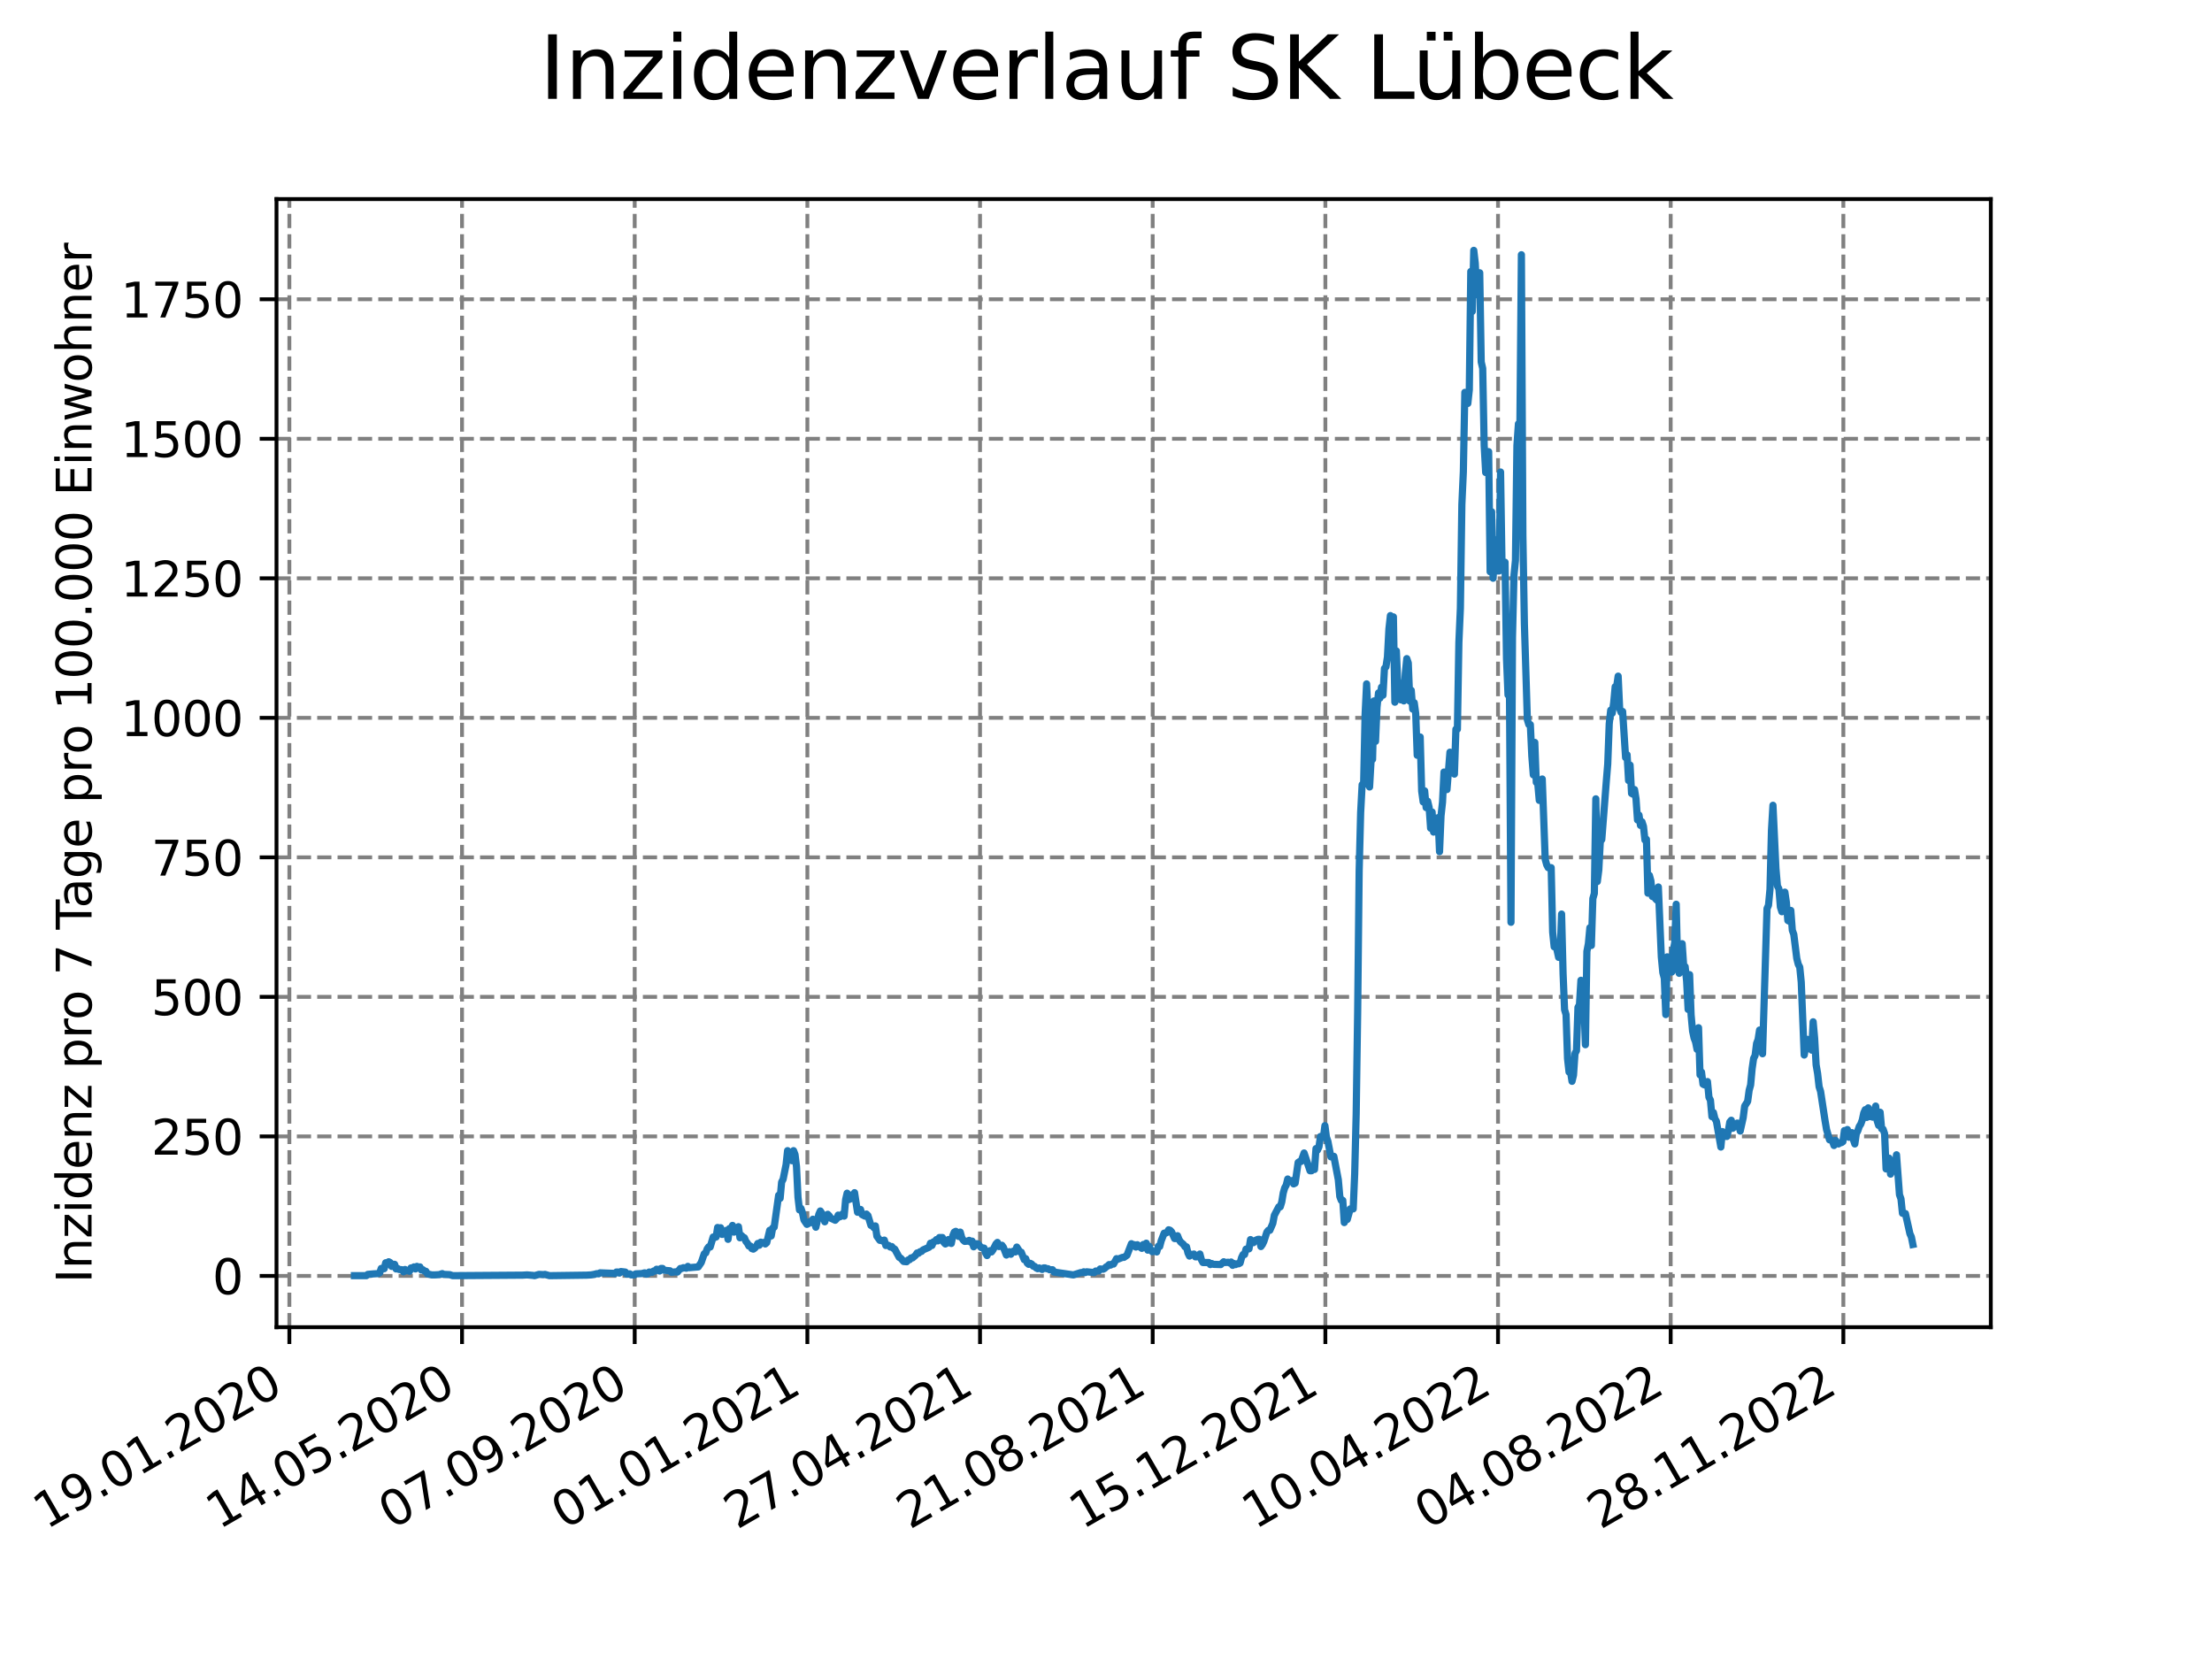 <?xml version="1.0" encoding="utf-8" standalone="no"?>
<!DOCTYPE svg PUBLIC "-//W3C//DTD SVG 1.1//EN"
  "http://www.w3.org/Graphics/SVG/1.1/DTD/svg11.dtd">
<svg xmlns:xlink="http://www.w3.org/1999/xlink" width="460.8pt" height="345.6pt" viewBox="0 0 460.8 345.6" xmlns="http://www.w3.org/2000/svg" version="1.1">
 <defs>
  <style type="text/css">*{stroke-linejoin: round; stroke-linecap: butt}</style>
 </defs>
 <g id="figure_1">
  <g id="patch_1">
   <path d="M 0 345.6 
L 460.8 345.6 
L 460.8 0 
L 0 0 
z
" style="fill: #ffffff"/>
  </g>
  <g id="axes_1">
   <g id="patch_2">
    <path d="M 57.6 276.48 
L 414.72 276.48 
L 414.72 41.472 
L 57.6 41.472 
z
" style="fill: #ffffff"/>
   </g>
   <g id="matplotlib.axis_1">
    <g id="xtick_1">
     <g id="line2d_1">
      <path d="M 60.28 276.48 
L 60.28 41.472 
" clip-path="url(#paed8aa5df2)" style="fill: none; stroke-dasharray: 2.96,1.28; stroke-dashoffset: 0; stroke: #808080; stroke-width: 0.8"/>
     </g>
     <g id="line2d_2">
      <defs>
       <path id="m8c650375e6" d="M 0 0 
L 0 3.5 
" style="stroke: #000000; stroke-width: 0.8"/>
      </defs>
      <g>
       <use xlink:href="#m8c650375e6" x="60.28" y="276.48" style="stroke: #000000; stroke-width: 0.8"/>
      </g>
     </g>
     <g id="text_1">
      <!-- 19.01.2020 -->
      <g transform="translate(9.654 318.689) rotate(-30) scale(0.1 -0.1)">
       <defs>
        <path id="DejaVuSans-31" d="M 794 531 
L 1825 531 
L 1825 4091 
L 703 3866 
L 703 4441 
L 1819 4666 
L 2450 4666 
L 2450 531 
L 3481 531 
L 3481 0 
L 794 0 
L 794 531 
z
" transform="scale(0.016)"/>
        <path id="DejaVuSans-39" d="M 703 97 
L 703 672 
Q 941 559 1184 500 
Q 1428 441 1663 441 
Q 2288 441 2617 861 
Q 2947 1281 2994 2138 
Q 2813 1869 2534 1725 
Q 2256 1581 1919 1581 
Q 1219 1581 811 2004 
Q 403 2428 403 3163 
Q 403 3881 828 4315 
Q 1253 4750 1959 4750 
Q 2769 4750 3195 4129 
Q 3622 3509 3622 2328 
Q 3622 1225 3098 567 
Q 2575 -91 1691 -91 
Q 1453 -91 1209 -44 
Q 966 3 703 97 
z
M 1959 2075 
Q 2384 2075 2632 2365 
Q 2881 2656 2881 3163 
Q 2881 3666 2632 3958 
Q 2384 4250 1959 4250 
Q 1534 4250 1286 3958 
Q 1038 3666 1038 3163 
Q 1038 2656 1286 2365 
Q 1534 2075 1959 2075 
z
" transform="scale(0.016)"/>
        <path id="DejaVuSans-2e" d="M 684 794 
L 1344 794 
L 1344 0 
L 684 0 
L 684 794 
z
" transform="scale(0.016)"/>
        <path id="DejaVuSans-30" d="M 2034 4250 
Q 1547 4250 1301 3770 
Q 1056 3291 1056 2328 
Q 1056 1369 1301 889 
Q 1547 409 2034 409 
Q 2525 409 2770 889 
Q 3016 1369 3016 2328 
Q 3016 3291 2770 3770 
Q 2525 4250 2034 4250 
z
M 2034 4750 
Q 2819 4750 3233 4129 
Q 3647 3509 3647 2328 
Q 3647 1150 3233 529 
Q 2819 -91 2034 -91 
Q 1250 -91 836 529 
Q 422 1150 422 2328 
Q 422 3509 836 4129 
Q 1250 4750 2034 4750 
z
" transform="scale(0.016)"/>
        <path id="DejaVuSans-32" d="M 1228 531 
L 3431 531 
L 3431 0 
L 469 0 
L 469 531 
Q 828 903 1448 1529 
Q 2069 2156 2228 2338 
Q 2531 2678 2651 2914 
Q 2772 3150 2772 3378 
Q 2772 3750 2511 3984 
Q 2250 4219 1831 4219 
Q 1534 4219 1204 4116 
Q 875 4013 500 3803 
L 500 4441 
Q 881 4594 1212 4672 
Q 1544 4750 1819 4750 
Q 2544 4750 2975 4387 
Q 3406 4025 3406 3419 
Q 3406 3131 3298 2873 
Q 3191 2616 2906 2266 
Q 2828 2175 2409 1742 
Q 1991 1309 1228 531 
z
" transform="scale(0.016)"/>
       </defs>
       <use xlink:href="#DejaVuSans-31"/>
       <use xlink:href="#DejaVuSans-39" x="63.623"/>
       <use xlink:href="#DejaVuSans-2e" x="127.246"/>
       <use xlink:href="#DejaVuSans-30" x="159.033"/>
       <use xlink:href="#DejaVuSans-31" x="222.656"/>
       <use xlink:href="#DejaVuSans-2e" x="286.279"/>
       <use xlink:href="#DejaVuSans-32" x="318.066"/>
       <use xlink:href="#DejaVuSans-30" x="381.689"/>
       <use xlink:href="#DejaVuSans-32" x="445.312"/>
       <use xlink:href="#DejaVuSans-30" x="508.936"/>
      </g>
     </g>
    </g>
    <g id="xtick_2">
     <g id="line2d_3">
      <path d="M 96.249 276.48 
L 96.249 41.472 
" clip-path="url(#paed8aa5df2)" style="fill: none; stroke-dasharray: 2.96,1.28; stroke-dashoffset: 0; stroke: #808080; stroke-width: 0.8"/>
     </g>
     <g id="line2d_4">
      <g>
       <use xlink:href="#m8c650375e6" x="96.249" y="276.48" style="stroke: #000000; stroke-width: 0.8"/>
      </g>
     </g>
     <g id="text_2">
      <!-- 14.05.2020 -->
      <g transform="translate(45.624 318.689) rotate(-30) scale(0.1 -0.1)">
       <defs>
        <path id="DejaVuSans-34" d="M 2419 4116 
L 825 1625 
L 2419 1625 
L 2419 4116 
z
M 2253 4666 
L 3047 4666 
L 3047 1625 
L 3713 1625 
L 3713 1100 
L 3047 1100 
L 3047 0 
L 2419 0 
L 2419 1100 
L 313 1100 
L 313 1709 
L 2253 4666 
z
" transform="scale(0.016)"/>
        <path id="DejaVuSans-35" d="M 691 4666 
L 3169 4666 
L 3169 4134 
L 1269 4134 
L 1269 2991 
Q 1406 3038 1543 3061 
Q 1681 3084 1819 3084 
Q 2600 3084 3056 2656 
Q 3513 2228 3513 1497 
Q 3513 744 3044 326 
Q 2575 -91 1722 -91 
Q 1428 -91 1123 -41 
Q 819 9 494 109 
L 494 744 
Q 775 591 1075 516 
Q 1375 441 1709 441 
Q 2250 441 2565 725 
Q 2881 1009 2881 1497 
Q 2881 1984 2565 2268 
Q 2250 2553 1709 2553 
Q 1456 2553 1204 2497 
Q 953 2441 691 2322 
L 691 4666 
z
" transform="scale(0.016)"/>
       </defs>
       <use xlink:href="#DejaVuSans-31"/>
       <use xlink:href="#DejaVuSans-34" x="63.623"/>
       <use xlink:href="#DejaVuSans-2e" x="127.246"/>
       <use xlink:href="#DejaVuSans-30" x="159.033"/>
       <use xlink:href="#DejaVuSans-35" x="222.656"/>
       <use xlink:href="#DejaVuSans-2e" x="286.279"/>
       <use xlink:href="#DejaVuSans-32" x="318.066"/>
       <use xlink:href="#DejaVuSans-30" x="381.689"/>
       <use xlink:href="#DejaVuSans-32" x="445.312"/>
       <use xlink:href="#DejaVuSans-30" x="508.936"/>
      </g>
     </g>
    </g>
    <g id="xtick_3">
     <g id="line2d_5">
      <path d="M 132.218 276.48 
L 132.218 41.472 
" clip-path="url(#paed8aa5df2)" style="fill: none; stroke-dasharray: 2.96,1.28; stroke-dashoffset: 0; stroke: #808080; stroke-width: 0.8"/>
     </g>
     <g id="line2d_6">
      <g>
       <use xlink:href="#m8c650375e6" x="132.218" y="276.48" style="stroke: #000000; stroke-width: 0.8"/>
      </g>
     </g>
     <g id="text_3">
      <!-- 07.09.2020 -->
      <g transform="translate(81.593 318.689) rotate(-30) scale(0.1 -0.1)">
       <defs>
        <path id="DejaVuSans-37" d="M 525 4666 
L 3525 4666 
L 3525 4397 
L 1831 0 
L 1172 0 
L 2766 4134 
L 525 4134 
L 525 4666 
z
" transform="scale(0.016)"/>
       </defs>
       <use xlink:href="#DejaVuSans-30"/>
       <use xlink:href="#DejaVuSans-37" x="63.623"/>
       <use xlink:href="#DejaVuSans-2e" x="127.246"/>
       <use xlink:href="#DejaVuSans-30" x="159.033"/>
       <use xlink:href="#DejaVuSans-39" x="222.656"/>
       <use xlink:href="#DejaVuSans-2e" x="286.279"/>
       <use xlink:href="#DejaVuSans-32" x="318.066"/>
       <use xlink:href="#DejaVuSans-30" x="381.689"/>
       <use xlink:href="#DejaVuSans-32" x="445.312"/>
       <use xlink:href="#DejaVuSans-30" x="508.936"/>
      </g>
     </g>
    </g>
    <g id="xtick_4">
     <g id="line2d_7">
      <path d="M 168.188 276.48 
L 168.188 41.472 
" clip-path="url(#paed8aa5df2)" style="fill: none; stroke-dasharray: 2.96,1.28; stroke-dashoffset: 0; stroke: #808080; stroke-width: 0.8"/>
     </g>
     <g id="line2d_8">
      <g>
       <use xlink:href="#m8c650375e6" x="168.188" y="276.48" style="stroke: #000000; stroke-width: 0.8"/>
      </g>
     </g>
     <g id="text_4">
      <!-- 01.01.2021 -->
      <g transform="translate(117.563 318.689) rotate(-30) scale(0.1 -0.1)">
       <use xlink:href="#DejaVuSans-30"/>
       <use xlink:href="#DejaVuSans-31" x="63.623"/>
       <use xlink:href="#DejaVuSans-2e" x="127.246"/>
       <use xlink:href="#DejaVuSans-30" x="159.033"/>
       <use xlink:href="#DejaVuSans-31" x="222.656"/>
       <use xlink:href="#DejaVuSans-2e" x="286.279"/>
       <use xlink:href="#DejaVuSans-32" x="318.066"/>
       <use xlink:href="#DejaVuSans-30" x="381.689"/>
       <use xlink:href="#DejaVuSans-32" x="445.312"/>
       <use xlink:href="#DejaVuSans-31" x="508.936"/>
      </g>
     </g>
    </g>
    <g id="xtick_5">
     <g id="line2d_9">
      <path d="M 204.157 276.48 
L 204.157 41.472 
" clip-path="url(#paed8aa5df2)" style="fill: none; stroke-dasharray: 2.96,1.28; stroke-dashoffset: 0; stroke: #808080; stroke-width: 0.8"/>
     </g>
     <g id="line2d_10">
      <g>
       <use xlink:href="#m8c650375e6" x="204.157" y="276.48" style="stroke: #000000; stroke-width: 0.8"/>
      </g>
     </g>
     <g id="text_5">
      <!-- 27.04.2021 -->
      <g transform="translate(153.532 318.689) rotate(-30) scale(0.1 -0.1)">
       <use xlink:href="#DejaVuSans-32"/>
       <use xlink:href="#DejaVuSans-37" x="63.623"/>
       <use xlink:href="#DejaVuSans-2e" x="127.246"/>
       <use xlink:href="#DejaVuSans-30" x="159.033"/>
       <use xlink:href="#DejaVuSans-34" x="222.656"/>
       <use xlink:href="#DejaVuSans-2e" x="286.279"/>
       <use xlink:href="#DejaVuSans-32" x="318.066"/>
       <use xlink:href="#DejaVuSans-30" x="381.689"/>
       <use xlink:href="#DejaVuSans-32" x="445.312"/>
       <use xlink:href="#DejaVuSans-31" x="508.936"/>
      </g>
     </g>
    </g>
    <g id="xtick_6">
     <g id="line2d_11">
      <path d="M 240.126 276.48 
L 240.126 41.472 
" clip-path="url(#paed8aa5df2)" style="fill: none; stroke-dasharray: 2.96,1.28; stroke-dashoffset: 0; stroke: #808080; stroke-width: 0.8"/>
     </g>
     <g id="line2d_12">
      <g>
       <use xlink:href="#m8c650375e6" x="240.126" y="276.48" style="stroke: #000000; stroke-width: 0.8"/>
      </g>
     </g>
     <g id="text_6">
      <!-- 21.08.2021 -->
      <g transform="translate(189.501 318.689) rotate(-30) scale(0.1 -0.1)">
       <defs>
        <path id="DejaVuSans-38" d="M 2034 2216 
Q 1584 2216 1326 1975 
Q 1069 1734 1069 1313 
Q 1069 891 1326 650 
Q 1584 409 2034 409 
Q 2484 409 2743 651 
Q 3003 894 3003 1313 
Q 3003 1734 2745 1975 
Q 2488 2216 2034 2216 
z
M 1403 2484 
Q 997 2584 770 2862 
Q 544 3141 544 3541 
Q 544 4100 942 4425 
Q 1341 4750 2034 4750 
Q 2731 4750 3128 4425 
Q 3525 4100 3525 3541 
Q 3525 3141 3298 2862 
Q 3072 2584 2669 2484 
Q 3125 2378 3379 2068 
Q 3634 1759 3634 1313 
Q 3634 634 3220 271 
Q 2806 -91 2034 -91 
Q 1263 -91 848 271 
Q 434 634 434 1313 
Q 434 1759 690 2068 
Q 947 2378 1403 2484 
z
M 1172 3481 
Q 1172 3119 1398 2916 
Q 1625 2713 2034 2713 
Q 2441 2713 2670 2916 
Q 2900 3119 2900 3481 
Q 2900 3844 2670 4047 
Q 2441 4250 2034 4250 
Q 1625 4250 1398 4047 
Q 1172 3844 1172 3481 
z
" transform="scale(0.016)"/>
       </defs>
       <use xlink:href="#DejaVuSans-32"/>
       <use xlink:href="#DejaVuSans-31" x="63.623"/>
       <use xlink:href="#DejaVuSans-2e" x="127.246"/>
       <use xlink:href="#DejaVuSans-30" x="159.033"/>
       <use xlink:href="#DejaVuSans-38" x="222.656"/>
       <use xlink:href="#DejaVuSans-2e" x="286.279"/>
       <use xlink:href="#DejaVuSans-32" x="318.066"/>
       <use xlink:href="#DejaVuSans-30" x="381.689"/>
       <use xlink:href="#DejaVuSans-32" x="445.312"/>
       <use xlink:href="#DejaVuSans-31" x="508.936"/>
      </g>
     </g>
    </g>
    <g id="xtick_7">
     <g id="line2d_13">
      <path d="M 276.096 276.48 
L 276.096 41.472 
" clip-path="url(#paed8aa5df2)" style="fill: none; stroke-dasharray: 2.96,1.28; stroke-dashoffset: 0; stroke: #808080; stroke-width: 0.8"/>
     </g>
     <g id="line2d_14">
      <g>
       <use xlink:href="#m8c650375e6" x="276.096" y="276.48" style="stroke: #000000; stroke-width: 0.8"/>
      </g>
     </g>
     <g id="text_7">
      <!-- 15.12.2021 -->
      <g transform="translate(225.471 318.689) rotate(-30) scale(0.1 -0.1)">
       <use xlink:href="#DejaVuSans-31"/>
       <use xlink:href="#DejaVuSans-35" x="63.623"/>
       <use xlink:href="#DejaVuSans-2e" x="127.246"/>
       <use xlink:href="#DejaVuSans-31" x="159.033"/>
       <use xlink:href="#DejaVuSans-32" x="222.656"/>
       <use xlink:href="#DejaVuSans-2e" x="286.279"/>
       <use xlink:href="#DejaVuSans-32" x="318.066"/>
       <use xlink:href="#DejaVuSans-30" x="381.689"/>
       <use xlink:href="#DejaVuSans-32" x="445.312"/>
       <use xlink:href="#DejaVuSans-31" x="508.936"/>
      </g>
     </g>
    </g>
    <g id="xtick_8">
     <g id="line2d_15">
      <path d="M 312.065 276.48 
L 312.065 41.472 
" clip-path="url(#paed8aa5df2)" style="fill: none; stroke-dasharray: 2.96,1.28; stroke-dashoffset: 0; stroke: #808080; stroke-width: 0.8"/>
     </g>
     <g id="line2d_16">
      <g>
       <use xlink:href="#m8c650375e6" x="312.065" y="276.48" style="stroke: #000000; stroke-width: 0.8"/>
      </g>
     </g>
     <g id="text_8">
      <!-- 10.04.2022 -->
      <g transform="translate(261.44 318.689) rotate(-30) scale(0.1 -0.1)">
       <use xlink:href="#DejaVuSans-31"/>
       <use xlink:href="#DejaVuSans-30" x="63.623"/>
       <use xlink:href="#DejaVuSans-2e" x="127.246"/>
       <use xlink:href="#DejaVuSans-30" x="159.033"/>
       <use xlink:href="#DejaVuSans-34" x="222.656"/>
       <use xlink:href="#DejaVuSans-2e" x="286.279"/>
       <use xlink:href="#DejaVuSans-32" x="318.066"/>
       <use xlink:href="#DejaVuSans-30" x="381.689"/>
       <use xlink:href="#DejaVuSans-32" x="445.312"/>
       <use xlink:href="#DejaVuSans-32" x="508.936"/>
      </g>
     </g>
    </g>
    <g id="xtick_9">
     <g id="line2d_17">
      <path d="M 348.035 276.48 
L 348.035 41.472 
" clip-path="url(#paed8aa5df2)" style="fill: none; stroke-dasharray: 2.96,1.28; stroke-dashoffset: 0; stroke: #808080; stroke-width: 0.8"/>
     </g>
     <g id="line2d_18">
      <g>
       <use xlink:href="#m8c650375e6" x="348.035" y="276.48" style="stroke: #000000; stroke-width: 0.8"/>
      </g>
     </g>
     <g id="text_9">
      <!-- 04.08.2022 -->
      <g transform="translate(297.409 318.689) rotate(-30) scale(0.1 -0.1)">
       <use xlink:href="#DejaVuSans-30"/>
       <use xlink:href="#DejaVuSans-34" x="63.623"/>
       <use xlink:href="#DejaVuSans-2e" x="127.246"/>
       <use xlink:href="#DejaVuSans-30" x="159.033"/>
       <use xlink:href="#DejaVuSans-38" x="222.656"/>
       <use xlink:href="#DejaVuSans-2e" x="286.279"/>
       <use xlink:href="#DejaVuSans-32" x="318.066"/>
       <use xlink:href="#DejaVuSans-30" x="381.689"/>
       <use xlink:href="#DejaVuSans-32" x="445.312"/>
       <use xlink:href="#DejaVuSans-32" x="508.936"/>
      </g>
     </g>
    </g>
    <g id="xtick_10">
     <g id="line2d_19">
      <path d="M 384.004 276.48 
L 384.004 41.472 
" clip-path="url(#paed8aa5df2)" style="fill: none; stroke-dasharray: 2.96,1.28; stroke-dashoffset: 0; stroke: #808080; stroke-width: 0.8"/>
     </g>
     <g id="line2d_20">
      <g>
       <use xlink:href="#m8c650375e6" x="384.004" y="276.48" style="stroke: #000000; stroke-width: 0.8"/>
      </g>
     </g>
     <g id="text_10">
      <!-- 28.11.2022 -->
      <g transform="translate(333.379 318.689) rotate(-30) scale(0.1 -0.1)">
       <use xlink:href="#DejaVuSans-32"/>
       <use xlink:href="#DejaVuSans-38" x="63.623"/>
       <use xlink:href="#DejaVuSans-2e" x="127.246"/>
       <use xlink:href="#DejaVuSans-31" x="159.033"/>
       <use xlink:href="#DejaVuSans-31" x="222.656"/>
       <use xlink:href="#DejaVuSans-2e" x="286.279"/>
       <use xlink:href="#DejaVuSans-32" x="318.066"/>
       <use xlink:href="#DejaVuSans-30" x="381.689"/>
       <use xlink:href="#DejaVuSans-32" x="445.312"/>
       <use xlink:href="#DejaVuSans-32" x="508.936"/>
      </g>
     </g>
    </g>
   </g>
   <g id="matplotlib.axis_2">
    <g id="ytick_1">
     <g id="line2d_21">
      <path d="M 57.6 265.798 
L 414.72 265.798 
" clip-path="url(#paed8aa5df2)" style="fill: none; stroke-dasharray: 2.96,1.28; stroke-dashoffset: 0; stroke: #808080; stroke-width: 0.8"/>
     </g>
     <g id="line2d_22">
      <defs>
       <path id="m25d6c08707" d="M 0 0 
L -3.5 0 
" style="stroke: #000000; stroke-width: 0.8"/>
      </defs>
      <g>
       <use xlink:href="#m25d6c08707" x="57.6" y="265.798" style="stroke: #000000; stroke-width: 0.8"/>
      </g>
     </g>
     <g id="text_11">
      <!-- 0 -->
      <g transform="translate(44.237 269.597) scale(0.1 -0.1)">
       <use xlink:href="#DejaVuSans-30"/>
      </g>
     </g>
    </g>
    <g id="ytick_2">
     <g id="line2d_23">
      <path d="M 57.6 236.733 
L 414.72 236.733 
" clip-path="url(#paed8aa5df2)" style="fill: none; stroke-dasharray: 2.96,1.28; stroke-dashoffset: 0; stroke: #808080; stroke-width: 0.8"/>
     </g>
     <g id="line2d_24">
      <g>
       <use xlink:href="#m25d6c08707" x="57.6" y="236.733" style="stroke: #000000; stroke-width: 0.8"/>
      </g>
     </g>
     <g id="text_12">
      <!-- 250 -->
      <g transform="translate(31.512 240.532) scale(0.1 -0.1)">
       <use xlink:href="#DejaVuSans-32"/>
       <use xlink:href="#DejaVuSans-35" x="63.623"/>
       <use xlink:href="#DejaVuSans-30" x="127.246"/>
      </g>
     </g>
    </g>
    <g id="ytick_3">
     <g id="line2d_25">
      <path d="M 57.6 207.667 
L 414.72 207.667 
" clip-path="url(#paed8aa5df2)" style="fill: none; stroke-dasharray: 2.96,1.28; stroke-dashoffset: 0; stroke: #808080; stroke-width: 0.8"/>
     </g>
     <g id="line2d_26">
      <g>
       <use xlink:href="#m25d6c08707" x="57.6" y="207.667" style="stroke: #000000; stroke-width: 0.8"/>
      </g>
     </g>
     <g id="text_13">
      <!-- 500 -->
      <g transform="translate(31.512 211.467) scale(0.1 -0.1)">
       <use xlink:href="#DejaVuSans-35"/>
       <use xlink:href="#DejaVuSans-30" x="63.623"/>
       <use xlink:href="#DejaVuSans-30" x="127.246"/>
      </g>
     </g>
    </g>
    <g id="ytick_4">
     <g id="line2d_27">
      <path d="M 57.6 178.602 
L 414.72 178.602 
" clip-path="url(#paed8aa5df2)" style="fill: none; stroke-dasharray: 2.96,1.28; stroke-dashoffset: 0; stroke: #808080; stroke-width: 0.8"/>
     </g>
     <g id="line2d_28">
      <g>
       <use xlink:href="#m25d6c08707" x="57.6" y="178.602" style="stroke: #000000; stroke-width: 0.8"/>
      </g>
     </g>
     <g id="text_14">
      <!-- 750 -->
      <g transform="translate(31.512 182.401) scale(0.1 -0.1)">
       <use xlink:href="#DejaVuSans-37"/>
       <use xlink:href="#DejaVuSans-35" x="63.623"/>
       <use xlink:href="#DejaVuSans-30" x="127.246"/>
      </g>
     </g>
    </g>
    <g id="ytick_5">
     <g id="line2d_29">
      <path d="M 57.6 149.537 
L 414.72 149.537 
" clip-path="url(#paed8aa5df2)" style="fill: none; stroke-dasharray: 2.96,1.28; stroke-dashoffset: 0; stroke: #808080; stroke-width: 0.8"/>
     </g>
     <g id="line2d_30">
      <g>
       <use xlink:href="#m25d6c08707" x="57.6" y="149.537" style="stroke: #000000; stroke-width: 0.8"/>
      </g>
     </g>
     <g id="text_15">
      <!-- 1000 -->
      <g transform="translate(25.15 153.336) scale(0.1 -0.1)">
       <use xlink:href="#DejaVuSans-31"/>
       <use xlink:href="#DejaVuSans-30" x="63.623"/>
       <use xlink:href="#DejaVuSans-30" x="127.246"/>
       <use xlink:href="#DejaVuSans-30" x="190.869"/>
      </g>
     </g>
    </g>
    <g id="ytick_6">
     <g id="line2d_31">
      <path d="M 57.6 120.472 
L 414.72 120.472 
" clip-path="url(#paed8aa5df2)" style="fill: none; stroke-dasharray: 2.96,1.28; stroke-dashoffset: 0; stroke: #808080; stroke-width: 0.8"/>
     </g>
     <g id="line2d_32">
      <g>
       <use xlink:href="#m25d6c08707" x="57.6" y="120.472" style="stroke: #000000; stroke-width: 0.8"/>
      </g>
     </g>
     <g id="text_16">
      <!-- 1250 -->
      <g transform="translate(25.15 124.271) scale(0.1 -0.1)">
       <use xlink:href="#DejaVuSans-31"/>
       <use xlink:href="#DejaVuSans-32" x="63.623"/>
       <use xlink:href="#DejaVuSans-35" x="127.246"/>
       <use xlink:href="#DejaVuSans-30" x="190.869"/>
      </g>
     </g>
    </g>
    <g id="ytick_7">
     <g id="line2d_33">
      <path d="M 57.6 91.406 
L 414.72 91.406 
" clip-path="url(#paed8aa5df2)" style="fill: none; stroke-dasharray: 2.96,1.28; stroke-dashoffset: 0; stroke: #808080; stroke-width: 0.8"/>
     </g>
     <g id="line2d_34">
      <g>
       <use xlink:href="#m25d6c08707" x="57.6" y="91.406" style="stroke: #000000; stroke-width: 0.8"/>
      </g>
     </g>
     <g id="text_17">
      <!-- 1500 -->
      <g transform="translate(25.15 95.206) scale(0.1 -0.1)">
       <use xlink:href="#DejaVuSans-31"/>
       <use xlink:href="#DejaVuSans-35" x="63.623"/>
       <use xlink:href="#DejaVuSans-30" x="127.246"/>
       <use xlink:href="#DejaVuSans-30" x="190.869"/>
      </g>
     </g>
    </g>
    <g id="ytick_8">
     <g id="line2d_35">
      <path d="M 57.6 62.341 
L 414.72 62.341 
" clip-path="url(#paed8aa5df2)" style="fill: none; stroke-dasharray: 2.96,1.28; stroke-dashoffset: 0; stroke: #808080; stroke-width: 0.8"/>
     </g>
     <g id="line2d_36">
      <g>
       <use xlink:href="#m25d6c08707" x="57.6" y="62.341" style="stroke: #000000; stroke-width: 0.8"/>
      </g>
     </g>
     <g id="text_18">
      <!-- 1750 -->
      <g transform="translate(25.15 66.14) scale(0.1 -0.1)">
       <use xlink:href="#DejaVuSans-31"/>
       <use xlink:href="#DejaVuSans-37" x="63.623"/>
       <use xlink:href="#DejaVuSans-35" x="127.246"/>
       <use xlink:href="#DejaVuSans-30" x="190.869"/>
      </g>
     </g>
    </g>
    <g id="text_19">
     <!-- Inzidenz pro 7 Tage pro 100.000 Einwohner -->
     <g transform="translate(19.07 267.301) rotate(-90) scale(0.1 -0.1)">
      <defs>
       <path id="DejaVuSans-49" d="M 628 4666 
L 1259 4666 
L 1259 0 
L 628 0 
L 628 4666 
z
" transform="scale(0.016)"/>
       <path id="DejaVuSans-6e" d="M 3513 2113 
L 3513 0 
L 2938 0 
L 2938 2094 
Q 2938 2591 2744 2837 
Q 2550 3084 2163 3084 
Q 1697 3084 1428 2787 
Q 1159 2491 1159 1978 
L 1159 0 
L 581 0 
L 581 3500 
L 1159 3500 
L 1159 2956 
Q 1366 3272 1645 3428 
Q 1925 3584 2291 3584 
Q 2894 3584 3203 3211 
Q 3513 2838 3513 2113 
z
" transform="scale(0.016)"/>
       <path id="DejaVuSans-7a" d="M 353 3500 
L 3084 3500 
L 3084 2975 
L 922 459 
L 3084 459 
L 3084 0 
L 275 0 
L 275 525 
L 2438 3041 
L 353 3041 
L 353 3500 
z
" transform="scale(0.016)"/>
       <path id="DejaVuSans-69" d="M 603 3500 
L 1178 3500 
L 1178 0 
L 603 0 
L 603 3500 
z
M 603 4863 
L 1178 4863 
L 1178 4134 
L 603 4134 
L 603 4863 
z
" transform="scale(0.016)"/>
       <path id="DejaVuSans-64" d="M 2906 2969 
L 2906 4863 
L 3481 4863 
L 3481 0 
L 2906 0 
L 2906 525 
Q 2725 213 2448 61 
Q 2172 -91 1784 -91 
Q 1150 -91 751 415 
Q 353 922 353 1747 
Q 353 2572 751 3078 
Q 1150 3584 1784 3584 
Q 2172 3584 2448 3432 
Q 2725 3281 2906 2969 
z
M 947 1747 
Q 947 1113 1208 752 
Q 1469 391 1925 391 
Q 2381 391 2643 752 
Q 2906 1113 2906 1747 
Q 2906 2381 2643 2742 
Q 2381 3103 1925 3103 
Q 1469 3103 1208 2742 
Q 947 2381 947 1747 
z
" transform="scale(0.016)"/>
       <path id="DejaVuSans-65" d="M 3597 1894 
L 3597 1613 
L 953 1613 
Q 991 1019 1311 708 
Q 1631 397 2203 397 
Q 2534 397 2845 478 
Q 3156 559 3463 722 
L 3463 178 
Q 3153 47 2828 -22 
Q 2503 -91 2169 -91 
Q 1331 -91 842 396 
Q 353 884 353 1716 
Q 353 2575 817 3079 
Q 1281 3584 2069 3584 
Q 2775 3584 3186 3129 
Q 3597 2675 3597 1894 
z
M 3022 2063 
Q 3016 2534 2758 2815 
Q 2500 3097 2075 3097 
Q 1594 3097 1305 2825 
Q 1016 2553 972 2059 
L 3022 2063 
z
" transform="scale(0.016)"/>
       <path id="DejaVuSans-20" transform="scale(0.016)"/>
       <path id="DejaVuSans-70" d="M 1159 525 
L 1159 -1331 
L 581 -1331 
L 581 3500 
L 1159 3500 
L 1159 2969 
Q 1341 3281 1617 3432 
Q 1894 3584 2278 3584 
Q 2916 3584 3314 3078 
Q 3713 2572 3713 1747 
Q 3713 922 3314 415 
Q 2916 -91 2278 -91 
Q 1894 -91 1617 61 
Q 1341 213 1159 525 
z
M 3116 1747 
Q 3116 2381 2855 2742 
Q 2594 3103 2138 3103 
Q 1681 3103 1420 2742 
Q 1159 2381 1159 1747 
Q 1159 1113 1420 752 
Q 1681 391 2138 391 
Q 2594 391 2855 752 
Q 3116 1113 3116 1747 
z
" transform="scale(0.016)"/>
       <path id="DejaVuSans-72" d="M 2631 2963 
Q 2534 3019 2420 3045 
Q 2306 3072 2169 3072 
Q 1681 3072 1420 2755 
Q 1159 2438 1159 1844 
L 1159 0 
L 581 0 
L 581 3500 
L 1159 3500 
L 1159 2956 
Q 1341 3275 1631 3429 
Q 1922 3584 2338 3584 
Q 2397 3584 2469 3576 
Q 2541 3569 2628 3553 
L 2631 2963 
z
" transform="scale(0.016)"/>
       <path id="DejaVuSans-6f" d="M 1959 3097 
Q 1497 3097 1228 2736 
Q 959 2375 959 1747 
Q 959 1119 1226 758 
Q 1494 397 1959 397 
Q 2419 397 2687 759 
Q 2956 1122 2956 1747 
Q 2956 2369 2687 2733 
Q 2419 3097 1959 3097 
z
M 1959 3584 
Q 2709 3584 3137 3096 
Q 3566 2609 3566 1747 
Q 3566 888 3137 398 
Q 2709 -91 1959 -91 
Q 1206 -91 779 398 
Q 353 888 353 1747 
Q 353 2609 779 3096 
Q 1206 3584 1959 3584 
z
" transform="scale(0.016)"/>
       <path id="DejaVuSans-54" d="M -19 4666 
L 3928 4666 
L 3928 4134 
L 2272 4134 
L 2272 0 
L 1638 0 
L 1638 4134 
L -19 4134 
L -19 4666 
z
" transform="scale(0.016)"/>
       <path id="DejaVuSans-61" d="M 2194 1759 
Q 1497 1759 1228 1600 
Q 959 1441 959 1056 
Q 959 750 1161 570 
Q 1363 391 1709 391 
Q 2188 391 2477 730 
Q 2766 1069 2766 1631 
L 2766 1759 
L 2194 1759 
z
M 3341 1997 
L 3341 0 
L 2766 0 
L 2766 531 
Q 2569 213 2275 61 
Q 1981 -91 1556 -91 
Q 1019 -91 701 211 
Q 384 513 384 1019 
Q 384 1609 779 1909 
Q 1175 2209 1959 2209 
L 2766 2209 
L 2766 2266 
Q 2766 2663 2505 2880 
Q 2244 3097 1772 3097 
Q 1472 3097 1187 3025 
Q 903 2953 641 2809 
L 641 3341 
Q 956 3463 1253 3523 
Q 1550 3584 1831 3584 
Q 2591 3584 2966 3190 
Q 3341 2797 3341 1997 
z
" transform="scale(0.016)"/>
       <path id="DejaVuSans-67" d="M 2906 1791 
Q 2906 2416 2648 2759 
Q 2391 3103 1925 3103 
Q 1463 3103 1205 2759 
Q 947 2416 947 1791 
Q 947 1169 1205 825 
Q 1463 481 1925 481 
Q 2391 481 2648 825 
Q 2906 1169 2906 1791 
z
M 3481 434 
Q 3481 -459 3084 -895 
Q 2688 -1331 1869 -1331 
Q 1566 -1331 1297 -1286 
Q 1028 -1241 775 -1147 
L 775 -588 
Q 1028 -725 1275 -790 
Q 1522 -856 1778 -856 
Q 2344 -856 2625 -561 
Q 2906 -266 2906 331 
L 2906 616 
Q 2728 306 2450 153 
Q 2172 0 1784 0 
Q 1141 0 747 490 
Q 353 981 353 1791 
Q 353 2603 747 3093 
Q 1141 3584 1784 3584 
Q 2172 3584 2450 3431 
Q 2728 3278 2906 2969 
L 2906 3500 
L 3481 3500 
L 3481 434 
z
" transform="scale(0.016)"/>
       <path id="DejaVuSans-45" d="M 628 4666 
L 3578 4666 
L 3578 4134 
L 1259 4134 
L 1259 2753 
L 3481 2753 
L 3481 2222 
L 1259 2222 
L 1259 531 
L 3634 531 
L 3634 0 
L 628 0 
L 628 4666 
z
" transform="scale(0.016)"/>
       <path id="DejaVuSans-77" d="M 269 3500 
L 844 3500 
L 1563 769 
L 2278 3500 
L 2956 3500 
L 3675 769 
L 4391 3500 
L 4966 3500 
L 4050 0 
L 3372 0 
L 2619 2869 
L 1863 0 
L 1184 0 
L 269 3500 
z
" transform="scale(0.016)"/>
       <path id="DejaVuSans-68" d="M 3513 2113 
L 3513 0 
L 2938 0 
L 2938 2094 
Q 2938 2591 2744 2837 
Q 2550 3084 2163 3084 
Q 1697 3084 1428 2787 
Q 1159 2491 1159 1978 
L 1159 0 
L 581 0 
L 581 4863 
L 1159 4863 
L 1159 2956 
Q 1366 3272 1645 3428 
Q 1925 3584 2291 3584 
Q 2894 3584 3203 3211 
Q 3513 2838 3513 2113 
z
" transform="scale(0.016)"/>
      </defs>
      <use xlink:href="#DejaVuSans-49"/>
      <use xlink:href="#DejaVuSans-6e" x="29.492"/>
      <use xlink:href="#DejaVuSans-7a" x="92.871"/>
      <use xlink:href="#DejaVuSans-69" x="145.361"/>
      <use xlink:href="#DejaVuSans-64" x="173.145"/>
      <use xlink:href="#DejaVuSans-65" x="236.621"/>
      <use xlink:href="#DejaVuSans-6e" x="298.145"/>
      <use xlink:href="#DejaVuSans-7a" x="361.523"/>
      <use xlink:href="#DejaVuSans-20" x="414.014"/>
      <use xlink:href="#DejaVuSans-70" x="445.801"/>
      <use xlink:href="#DejaVuSans-72" x="509.277"/>
      <use xlink:href="#DejaVuSans-6f" x="548.141"/>
      <use xlink:href="#DejaVuSans-20" x="609.322"/>
      <use xlink:href="#DejaVuSans-37" x="641.109"/>
      <use xlink:href="#DejaVuSans-20" x="704.732"/>
      <use xlink:href="#DejaVuSans-54" x="736.52"/>
      <use xlink:href="#DejaVuSans-61" x="781.104"/>
      <use xlink:href="#DejaVuSans-67" x="842.383"/>
      <use xlink:href="#DejaVuSans-65" x="905.859"/>
      <use xlink:href="#DejaVuSans-20" x="967.383"/>
      <use xlink:href="#DejaVuSans-70" x="999.17"/>
      <use xlink:href="#DejaVuSans-72" x="1062.646"/>
      <use xlink:href="#DejaVuSans-6f" x="1101.51"/>
      <use xlink:href="#DejaVuSans-20" x="1162.691"/>
      <use xlink:href="#DejaVuSans-31" x="1194.479"/>
      <use xlink:href="#DejaVuSans-30" x="1258.102"/>
      <use xlink:href="#DejaVuSans-30" x="1321.725"/>
      <use xlink:href="#DejaVuSans-2e" x="1385.348"/>
      <use xlink:href="#DejaVuSans-30" x="1417.135"/>
      <use xlink:href="#DejaVuSans-30" x="1480.758"/>
      <use xlink:href="#DejaVuSans-30" x="1544.381"/>
      <use xlink:href="#DejaVuSans-20" x="1608.004"/>
      <use xlink:href="#DejaVuSans-45" x="1639.791"/>
      <use xlink:href="#DejaVuSans-69" x="1702.975"/>
      <use xlink:href="#DejaVuSans-6e" x="1730.758"/>
      <use xlink:href="#DejaVuSans-77" x="1794.137"/>
      <use xlink:href="#DejaVuSans-6f" x="1875.924"/>
      <use xlink:href="#DejaVuSans-68" x="1937.105"/>
      <use xlink:href="#DejaVuSans-6e" x="2000.484"/>
      <use xlink:href="#DejaVuSans-65" x="2063.863"/>
      <use xlink:href="#DejaVuSans-72" x="2125.387"/>
     </g>
    </g>
   </g>
   <g id="line2d_37">
    <path d="M 73.833 265.744 
L 76.313 265.744 
L 76.623 265.476 
L 77.864 265.368 
L 78.794 265.315 
L 79.104 265.154 
L 79.414 264.241 
L 80.034 264.294 
L 80.344 263.059 
L 80.655 263.059 
L 80.965 262.845 
L 81.275 263.006 
L 81.585 263.811 
L 81.895 263.382 
L 82.205 263.382 
L 82.515 264.348 
L 82.825 264.241 
L 83.135 264.455 
L 83.755 264.509 
L 84.065 264.939 
L 84.375 264.455 
L 84.686 264.724 
L 84.996 264.617 
L 85.306 264.831 
L 85.616 264.133 
L 85.926 264.241 
L 86.236 263.919 
L 86.546 264.348 
L 86.856 263.811 
L 87.166 263.972 
L 87.476 263.919 
L 87.786 264.563 
L 88.096 264.509 
L 88.407 264.778 
L 88.717 264.831 
L 89.027 265.368 
L 89.957 265.583 
L 90.577 265.583 
L 91.507 265.529 
L 92.127 265.315 
L 92.438 265.476 
L 93.678 265.529 
L 94.298 265.744 
L 108.872 265.637 
L 109.802 265.583 
L 111.042 265.69 
L 111.352 265.744 
L 112.283 265.476 
L 113.213 265.529 
L 113.523 265.476 
L 114.453 265.744 
L 122.205 265.637 
L 123.136 265.583 
L 123.756 265.476 
L 124.376 265.315 
L 124.686 265.368 
L 124.996 265.154 
L 127.787 265.261 
L 128.097 265.315 
L 128.407 264.992 
L 128.717 264.992 
L 129.027 265.207 
L 129.337 264.885 
L 130.267 264.992 
L 130.578 265.422 
L 131.198 265.368 
L 131.508 265.583 
L 132.128 265.583 
L 132.438 265.368 
L 133.678 265.315 
L 134.298 265.154 
L 134.609 265.422 
L 134.919 265.368 
L 135.229 264.992 
L 135.849 265.046 
L 136.159 264.778 
L 136.469 264.778 
L 136.779 264.402 
L 137.089 264.455 
L 137.399 264.778 
L 137.709 264.241 
L 138.019 264.241 
L 138.33 264.617 
L 139.57 264.724 
L 139.88 265.046 
L 140.81 264.939 
L 141.12 264.992 
L 141.74 264.241 
L 142.05 264.241 
L 142.361 264.08 
L 142.981 264.187 
L 143.291 263.811 
L 143.601 264.08 
L 144.841 263.972 
L 145.461 263.919 
L 146.082 263.006 
L 146.702 261.18 
L 147.012 261.019 
L 147.322 260.16 
L 147.632 259.731 
L 147.942 259.784 
L 148.562 257.69 
L 148.872 257.798 
L 149.182 257.69 
L 149.492 255.704 
L 149.803 256.187 
L 150.113 255.757 
L 150.423 257.153 
L 150.733 256.563 
L 151.043 256.831 
L 151.353 256.294 
L 151.663 258.173 
L 151.973 255.918 
L 152.283 256.24 
L 152.593 255.274 
L 152.903 256.67 
L 153.213 255.757 
L 153.523 255.972 
L 153.834 255.542 
L 154.144 257.851 
L 154.454 257.368 
L 154.764 257.69 
L 155.074 257.851 
L 155.384 258.603 
L 155.694 258.979 
L 156.004 259.569 
L 156.314 259.569 
L 156.624 260.106 
L 156.934 260.214 
L 157.244 259.999 
L 157.555 259.623 
L 157.865 259.033 
L 158.175 259.408 
L 158.485 258.764 
L 158.795 258.925 
L 159.105 258.818 
L 159.415 259.14 
L 159.725 258.871 
L 160.345 256.294 
L 160.655 257.475 
L 160.965 255.811 
L 161.275 255.65 
L 162.206 248.992 
L 162.516 249.636 
L 162.826 246.254 
L 163.136 245.663 
L 163.756 242.603 
L 164.066 239.703 
L 164.686 241.045 
L 164.996 241.797 
L 165.307 239.703 
L 165.617 240.509 
L 165.927 243.032 
L 166.237 249.422 
L 166.547 252.052 
L 166.857 251.73 
L 167.167 252.643 
L 167.477 254.146 
L 168.097 255.059 
L 168.407 254.898 
L 168.717 254.469 
L 169.028 254.683 
L 169.338 253.985 
L 169.648 254.576 
L 169.958 255.65 
L 170.578 252.965 
L 170.888 252.267 
L 171.198 252.75 
L 171.508 253.448 
L 171.818 254.522 
L 172.128 253.287 
L 172.438 252.965 
L 172.748 253.287 
L 173.059 253.771 
L 173.989 254.2 
L 174.299 253.878 
L 174.609 253.126 
L 174.919 253.502 
L 175.229 253.341 
L 175.539 252.858 
L 175.849 253.341 
L 176.159 249.905 
L 176.469 248.562 
L 176.78 249.905 
L 177.09 249.797 
L 177.4 248.938 
L 177.71 248.992 
L 178.02 248.455 
L 178.64 252.536 
L 179.26 251.945 
L 179.57 253.019 
L 180.19 253.341 
L 180.501 252.912 
L 180.811 253.234 
L 181.431 255.274 
L 181.741 255.381 
L 182.051 255.757 
L 182.361 255.381 
L 182.671 257.529 
L 183.291 258.388 
L 183.601 258.388 
L 183.911 258.549 
L 184.221 258.335 
L 184.532 259.462 
L 184.842 259.355 
L 185.152 259.462 
L 185.462 259.784 
L 185.772 259.677 
L 186.082 260.053 
L 186.392 260.214 
L 187.322 261.932 
L 187.632 262.093 
L 188.253 262.791 
L 188.873 262.845 
L 189.183 262.469 
L 189.493 262.415 
L 189.803 262.039 
L 190.113 262.039 
L 190.733 261.502 
L 191.043 261.019 
L 191.353 261.073 
L 191.663 260.751 
L 191.973 260.697 
L 192.284 260.375 
L 193.524 259.838 
L 193.834 258.979 
L 194.144 259.462 
L 194.454 258.71 
L 194.764 258.603 
L 195.074 258.227 
L 195.384 258.496 
L 195.694 257.798 
L 196.315 257.798 
L 196.625 258.818 
L 196.935 259.14 
L 197.245 258.979 
L 197.555 258.227 
L 197.865 258.871 
L 198.175 259.033 
L 198.485 257.422 
L 198.795 256.67 
L 199.105 256.509 
L 199.415 257.368 
L 199.726 257.583 
L 200.036 256.67 
L 200.346 257.798 
L 200.656 258.335 
L 200.966 258.603 
L 201.586 258.549 
L 201.896 258.388 
L 202.206 258.764 
L 202.516 258.549 
L 202.826 259.731 
L 203.136 259.301 
L 203.446 259.086 
L 203.757 259.14 
L 204.377 259.892 
L 204.997 259.999 
L 205.307 261.019 
L 205.617 261.556 
L 205.927 260.858 
L 206.237 260.536 
L 206.547 260.804 
L 206.857 260.375 
L 207.478 259.14 
L 207.788 258.818 
L 208.098 259.677 
L 208.408 259.623 
L 208.718 259.408 
L 209.028 259.838 
L 209.648 261.449 
L 209.958 261.18 
L 210.268 260.751 
L 210.578 261.288 
L 210.888 260.751 
L 211.198 260.59 
L 211.509 260.804 
L 211.819 259.784 
L 212.439 260.751 
L 212.749 260.858 
L 213.369 262.415 
L 213.679 262.2 
L 213.989 263.113 
L 214.299 263.382 
L 214.609 263.167 
L 214.919 263.328 
L 215.23 263.757 
L 215.54 263.811 
L 215.85 264.133 
L 216.16 264.294 
L 216.47 264.133 
L 217.09 264.455 
L 217.4 264.133 
L 217.71 264.133 
L 218.02 264.294 
L 218.33 264.294 
L 218.64 264.509 
L 219.261 264.509 
L 219.571 264.992 
L 223.602 265.583 
L 225.152 265.1 
L 225.462 265.1 
L 225.772 264.939 
L 226.082 265.1 
L 226.392 264.939 
L 227.943 265.1 
L 228.253 264.778 
L 228.873 264.778 
L 229.183 264.348 
L 229.803 264.402 
L 230.113 264.241 
L 230.424 263.919 
L 230.734 263.757 
L 231.044 263.435 
L 231.354 263.543 
L 231.664 263.328 
L 231.974 263.328 
L 232.594 262.2 
L 232.904 262.308 
L 233.834 261.932 
L 234.144 261.932 
L 234.765 261.502 
L 235.385 259.892 
L 235.695 259.086 
L 236.005 259.301 
L 236.315 259.301 
L 236.625 259.784 
L 236.935 259.301 
L 237.555 259.838 
L 237.865 260.053 
L 238.176 259.247 
L 238.486 259.247 
L 238.796 258.979 
L 239.106 260.429 
L 239.416 259.623 
L 239.726 260.429 
L 240.036 260.751 
L 240.656 260.643 
L 240.966 260.804 
L 241.276 259.623 
L 241.586 259.677 
L 241.896 258.496 
L 242.517 256.885 
L 242.827 256.885 
L 243.137 256.724 
L 243.447 256.187 
L 243.757 256.294 
L 244.067 256.616 
L 244.687 258.012 
L 244.997 258.012 
L 245.307 257.422 
L 245.617 258.227 
L 245.928 258.71 
L 246.548 259.247 
L 246.858 259.731 
L 247.168 259.731 
L 247.478 261.019 
L 247.788 261.663 
L 248.098 261.288 
L 248.408 261.341 
L 248.718 261.234 
L 249.028 261.825 
L 249.338 261.825 
L 249.959 261.234 
L 250.269 262.415 
L 250.579 263.006 
L 251.199 263.006 
L 251.819 263.006 
L 252.129 263.435 
L 252.439 263.221 
L 252.749 263.382 
L 254.3 263.435 
L 254.92 262.845 
L 255.23 263.006 
L 255.85 262.952 
L 256.16 263.113 
L 256.47 262.898 
L 256.78 263.596 
L 257.09 263.221 
L 257.401 263.435 
L 257.711 263.274 
L 258.021 263.274 
L 258.331 263.113 
L 258.641 261.986 
L 258.951 261.341 
L 259.261 261.341 
L 259.571 260.214 
L 260.191 260.16 
L 260.501 258.227 
L 260.811 258.818 
L 261.122 258.871 
L 261.432 258.442 
L 262.052 258.173 
L 262.362 258.173 
L 262.672 259.677 
L 262.982 259.247 
L 263.292 258.603 
L 263.912 256.67 
L 264.222 256.294 
L 264.532 256.294 
L 265.153 254.844 
L 265.463 253.18 
L 266.393 251.408 
L 266.703 251.408 
L 267.013 250.388 
L 267.323 248.509 
L 267.633 247.435 
L 267.943 246.898 
L 268.253 245.609 
L 268.563 246.093 
L 268.874 246.093 
L 269.184 245.931 
L 269.494 246.629 
L 269.804 246.468 
L 270.424 242.173 
L 270.734 241.958 
L 271.044 241.958 
L 271.664 240.186 
L 272.905 243.891 
L 273.215 243.891 
L 273.525 243.193 
L 273.835 243.623 
L 274.145 239.274 
L 274.455 239.596 
L 274.765 238.898 
L 275.075 236.75 
L 275.385 236.75 
L 275.695 236.911 
L 276.005 234.495 
L 276.315 236.857 
L 276.626 237.77 
L 277.246 240.992 
L 277.866 240.884 
L 278.796 245.77 
L 279.106 249.26 
L 279.416 250.066 
L 279.726 250.066 
L 280.036 254.683 
L 280.347 253.932 
L 280.657 254.039 
L 281.277 251.838 
L 281.897 251.838 
L 282.207 244.535 
L 282.517 232.079 
L 282.827 210.816 
L 283.137 181.446 
L 283.447 169.312 
L 283.757 163.459 
L 284.067 163.459 
L 284.378 148.801 
L 284.688 142.465 
L 284.998 149.338 
L 285.308 163.943 
L 285.618 158.466 
L 285.928 158.197 
L 286.238 146.009 
L 286.548 154.439 
L 286.858 147.298 
L 287.168 144.345 
L 287.478 145.419 
L 287.788 143.163 
L 288.099 144.828 
L 288.409 139.244 
L 288.719 138.922 
L 289.029 136.881 
L 289.339 131.029 
L 289.649 128.237 
L 289.959 131.029 
L 290.269 128.505 
L 290.579 146.278 
L 290.889 135.593 
L 291.199 142.895 
L 291.509 145.58 
L 291.819 145.794 
L 292.13 142.304 
L 292.44 146.009 
L 292.75 140.264 
L 293.06 137.204 
L 293.37 138.116 
L 293.68 146.063 
L 293.99 143.808 
L 294.3 147.727 
L 294.61 146.385 
L 294.92 148.64 
L 295.23 157.338 
L 295.54 156.801 
L 295.851 153.526 
L 296.161 164.802 
L 296.471 167.057 
L 296.781 164.748 
L 297.091 168.238 
L 297.401 166.896 
L 297.711 168.184 
L 298.021 172.533 
L 298.331 169.151 
L 298.641 173.339 
L 298.951 172.372 
L 299.261 172.372 
L 299.572 170.332 
L 299.882 177.419 
L 300.192 169.956 
L 300.502 167.11 
L 300.812 160.828 
L 301.122 164.48 
L 301.432 164.48 
L 302.052 156.694 
L 302.362 157.016 
L 302.982 161.258 
L 303.292 151.915 
L 303.603 151.915 
L 303.913 133.821 
L 304.223 126.733 
L 304.533 105.095 
L 304.843 98.223 
L 305.153 81.739 
L 305.463 84.048 
L 305.773 84.048 
L 306.083 81.202 
L 306.393 56.557 
L 306.703 64.879 
L 307.013 52.154 
L 307.324 54.839 
L 307.634 61.389 
L 307.944 61.389 
L 308.254 56.825 
L 308.564 75.403 
L 308.874 76.745 
L 309.184 92.853 
L 309.494 98.437 
L 309.804 94.088 
L 310.114 94.088 
L 310.424 119.109 
L 310.734 106.599 
L 311.045 120.451 
L 311.355 112.397 
L 311.665 117.445 
L 311.975 118.948 
L 312.285 118.948 
L 312.595 98.33 
L 312.905 118.25 
L 313.215 118.68 
L 313.525 117.122 
L 313.835 137.204 
L 314.145 144.774 
L 314.455 144.774 
L 314.765 192.131 
L 315.076 132.801 
L 315.386 119.861 
L 315.696 116.747 
L 316.006 92.8 
L 316.316 88.289 
L 316.626 88.289 
L 316.936 53.067 
L 317.246 111.646 
L 317.556 129.901 
L 318.176 149.929 
L 318.486 150.949 
L 318.797 150.949 
L 319.107 157.499 
L 319.417 161.419 
L 319.727 154.654 
L 320.037 162.976 
L 320.347 163.245 
L 320.657 166.735 
L 320.967 166.735 
L 321.277 162.278 
L 321.897 179.03 
L 322.207 180.158 
L 322.517 180.748 
L 323.138 180.748 
L 323.448 194.172 
L 323.758 197.232 
L 324.068 196.588 
L 324.688 199.434 
L 324.998 198.789 
L 325.308 190.413 
L 325.618 202.816 
L 325.928 210.333 
L 326.238 211.353 
L 326.549 220.535 
L 326.859 223.327 
L 327.169 223.273 
L 327.479 225.26 
L 327.789 223.971 
L 328.099 219.461 
L 328.409 218.87 
L 328.719 209.85 
L 329.029 209.313 
L 329.339 204.212 
L 329.649 210.011 
L 329.959 208.991 
L 330.27 217.635 
L 330.58 198.199 
L 330.89 196.588 
L 331.2 193.259 
L 331.51 196.964 
L 331.82 187.192 
L 332.13 186.118 
L 332.44 166.412 
L 332.75 183.648 
L 333.06 181.232 
L 333.37 175.325 
L 333.68 174.896 
L 334.611 162.922 
L 334.921 159.164 
L 335.231 150.788 
L 335.541 147.942 
L 335.851 148.586 
L 336.161 146.385 
L 336.471 143.056 
L 336.781 143.002 
L 337.091 140.855 
L 337.401 147.566 
L 337.711 148.425 
L 338.022 148.211 
L 338.642 157.822 
L 338.952 157.231 
L 339.262 162.6 
L 339.572 159.379 
L 339.882 165.285 
L 340.192 165.446 
L 340.502 164.48 
L 340.812 166.412 
L 341.122 170.815 
L 341.432 169.795 
L 341.742 171.943 
L 342.053 171.191 
L 342.363 172.158 
L 342.673 175.003 
L 342.983 174.842 
L 343.293 186.064 
L 343.603 182.359 
L 343.913 183.487 
L 344.223 186.762 
L 344.533 186.547 
L 344.843 187.192 
L 345.153 187.514 
L 345.463 184.775 
L 346.084 199.326 
L 346.394 202.601 
L 346.704 203.783 
L 347.014 211.353 
L 347.324 199.326 
L 347.634 201.42 
L 347.944 201.581 
L 348.254 202.494 
L 348.564 198.038 
L 348.874 196.373 
L 349.184 188.373 
L 349.495 201.528 
L 349.805 202.762 
L 350.115 198.897 
L 350.425 196.588 
L 350.735 201.152 
L 351.045 201.366 
L 351.355 204.373 
L 351.665 210.279 
L 351.975 203.031 
L 352.285 211.407 
L 352.595 214.79 
L 352.905 216.239 
L 353.215 217.045 
L 353.526 218.602 
L 353.836 214.092 
L 354.146 223.917 
L 354.456 223.327 
L 354.766 225.85 
L 355.076 226.011 
L 355.386 225.797 
L 355.696 225.313 
L 356.006 228.589 
L 356.316 229.179 
L 356.626 232.616 
L 356.936 231.757 
L 357.247 233.045 
L 357.557 233.582 
L 358.487 238.951 
L 358.797 235.73 
L 359.107 236.482 
L 359.417 236.696 
L 359.727 236.75 
L 360.037 235.622 
L 360.347 233.743 
L 360.657 233.367 
L 360.968 235.032 
L 361.278 234.763 
L 361.588 234.173 
L 361.898 233.958 
L 362.208 234.226 
L 362.518 235.622 
L 363.138 232.83 
L 363.448 230.414 
L 364.068 229.448 
L 364.378 227.139 
L 364.688 226.011 
L 364.999 222.629 
L 365.309 220.481 
L 365.619 219.89 
L 365.929 217.367 
L 366.239 216.562 
L 366.549 214.575 
L 366.859 218.441 
L 367.169 219.515 
L 368.099 189.286 
L 368.409 188.588 
L 368.72 185.259 
L 369.03 172.963 
L 369.34 167.755 
L 369.96 180.91 
L 370.27 184.561 
L 370.58 185.151 
L 370.89 188.963 
L 371.2 189.93 
L 371.51 186.01 
L 371.82 185.849 
L 372.13 187.943 
L 372.44 191.755 
L 372.751 191.917 
L 373.061 189.661 
L 373.371 193.796 
L 373.681 194.655 
L 374.301 199.648 
L 374.611 200.883 
L 374.921 201.474 
L 375.231 204.588 
L 375.851 219.783 
L 376.472 216.508 
L 376.782 217.958 
L 377.092 217.528 
L 377.402 218.763 
L 377.712 212.857 
L 378.022 216.293 
L 378.332 221.823 
L 378.642 223.649 
L 378.952 226.387 
L 379.262 227.354 
L 380.193 233.475 
L 380.503 235.3 
L 381.123 237.448 
L 381.433 237.502 
L 381.743 237.716 
L 382.053 238.629 
L 382.363 237.555 
L 382.673 238.092 
L 382.983 238.307 
L 383.293 238.092 
L 383.603 238.039 
L 383.913 237.824 
L 384.224 235.515 
L 384.534 235.515 
L 384.844 235.3 
L 385.154 236.911 
L 385.464 236.106 
L 385.774 235.945 
L 386.084 237.394 
L 386.394 238.307 
L 386.704 236.159 
L 387.014 235.569 
L 387.324 234.656 
L 387.634 234.173 
L 387.945 233.314 
L 388.255 231.864 
L 388.565 231.166 
L 388.875 232.777 
L 389.185 230.79 
L 389.495 232.616 
L 389.805 232.079 
L 390.115 232.723 
L 390.425 231.864 
L 390.735 230.414 
L 391.045 233.475 
L 391.355 234.441 
L 391.665 231.703 
L 391.976 235.139 
L 392.286 235.247 
L 392.596 236.159 
L 392.906 243.515 
L 393.216 241.314 
L 393.526 241.26 
L 393.836 244.589 
L 394.146 242.173 
L 394.456 242.656 
L 394.766 243.999 
L 395.076 240.562 
L 395.697 248.885 
L 396.007 249.744 
L 396.317 252.75 
L 396.937 252.804 
L 397.867 256.992 
L 398.177 257.69 
L 398.487 259.247 
L 398.487 259.247 
" clip-path="url(#paed8aa5df2)" style="fill: none; stroke: #1f77b4; stroke-width: 1.5; stroke-linecap: square"/>
   </g>
   <g id="patch_3">
    <path d="M 57.6 276.48 
L 57.6 41.472 
" style="fill: none; stroke: #000000; stroke-width: 0.8; stroke-linejoin: miter; stroke-linecap: square"/>
   </g>
   <g id="patch_4">
    <path d="M 414.72 276.48 
L 414.72 41.472 
" style="fill: none; stroke: #000000; stroke-width: 0.8; stroke-linejoin: miter; stroke-linecap: square"/>
   </g>
   <g id="patch_5">
    <path d="M 57.6 276.48 
L 414.72 276.48 
" style="fill: none; stroke: #000000; stroke-width: 0.8; stroke-linejoin: miter; stroke-linecap: square"/>
   </g>
   <g id="patch_6">
    <path d="M 57.6 41.472 
L 414.72 41.472 
" style="fill: none; stroke: #000000; stroke-width: 0.8; stroke-linejoin: miter; stroke-linecap: square"/>
   </g>
  </g>
  <g id="text_20">
   <!-- Inzidenzverlauf SK Lübeck -->
   <g transform="translate(112.378 20.589) scale(0.18 -0.18)">
    <defs>
     <path id="DejaVuSans-76" d="M 191 3500 
L 800 3500 
L 1894 563 
L 2988 3500 
L 3597 3500 
L 2284 0 
L 1503 0 
L 191 3500 
z
" transform="scale(0.016)"/>
     <path id="DejaVuSans-6c" d="M 603 4863 
L 1178 4863 
L 1178 0 
L 603 0 
L 603 4863 
z
" transform="scale(0.016)"/>
     <path id="DejaVuSans-75" d="M 544 1381 
L 544 3500 
L 1119 3500 
L 1119 1403 
Q 1119 906 1312 657 
Q 1506 409 1894 409 
Q 2359 409 2629 706 
Q 2900 1003 2900 1516 
L 2900 3500 
L 3475 3500 
L 3475 0 
L 2900 0 
L 2900 538 
Q 2691 219 2414 64 
Q 2138 -91 1772 -91 
Q 1169 -91 856 284 
Q 544 659 544 1381 
z
M 1991 3584 
L 1991 3584 
z
" transform="scale(0.016)"/>
     <path id="DejaVuSans-66" d="M 2375 4863 
L 2375 4384 
L 1825 4384 
Q 1516 4384 1395 4259 
Q 1275 4134 1275 3809 
L 1275 3500 
L 2222 3500 
L 2222 3053 
L 1275 3053 
L 1275 0 
L 697 0 
L 697 3053 
L 147 3053 
L 147 3500 
L 697 3500 
L 697 3744 
Q 697 4328 969 4595 
Q 1241 4863 1831 4863 
L 2375 4863 
z
" transform="scale(0.016)"/>
     <path id="DejaVuSans-53" d="M 3425 4513 
L 3425 3897 
Q 3066 4069 2747 4153 
Q 2428 4238 2131 4238 
Q 1616 4238 1336 4038 
Q 1056 3838 1056 3469 
Q 1056 3159 1242 3001 
Q 1428 2844 1947 2747 
L 2328 2669 
Q 3034 2534 3370 2195 
Q 3706 1856 3706 1288 
Q 3706 609 3251 259 
Q 2797 -91 1919 -91 
Q 1588 -91 1214 -16 
Q 841 59 441 206 
L 441 856 
Q 825 641 1194 531 
Q 1563 422 1919 422 
Q 2459 422 2753 634 
Q 3047 847 3047 1241 
Q 3047 1584 2836 1778 
Q 2625 1972 2144 2069 
L 1759 2144 
Q 1053 2284 737 2584 
Q 422 2884 422 3419 
Q 422 4038 858 4394 
Q 1294 4750 2059 4750 
Q 2388 4750 2728 4690 
Q 3069 4631 3425 4513 
z
" transform="scale(0.016)"/>
     <path id="DejaVuSans-4b" d="M 628 4666 
L 1259 4666 
L 1259 2694 
L 3353 4666 
L 4166 4666 
L 1850 2491 
L 4331 0 
L 3500 0 
L 1259 2247 
L 1259 0 
L 628 0 
L 628 4666 
z
" transform="scale(0.016)"/>
     <path id="DejaVuSans-4c" d="M 628 4666 
L 1259 4666 
L 1259 531 
L 3531 531 
L 3531 0 
L 628 0 
L 628 4666 
z
" transform="scale(0.016)"/>
     <path id="DejaVuSans-fc" d="M 544 1381 
L 544 3500 
L 1119 3500 
L 1119 1403 
Q 1119 906 1312 657 
Q 1506 409 1894 409 
Q 2359 409 2629 706 
Q 2900 1003 2900 1516 
L 2900 3500 
L 3475 3500 
L 3475 0 
L 2900 0 
L 2900 538 
Q 2691 219 2414 64 
Q 2138 -91 1772 -91 
Q 1169 -91 856 284 
Q 544 659 544 1381 
z
M 1991 3584 
L 1991 3584 
z
M 2278 4850 
L 2912 4850 
L 2912 4219 
L 2278 4219 
L 2278 4850 
z
M 1056 4850 
L 1690 4850 
L 1690 4219 
L 1056 4219 
L 1056 4850 
z
" transform="scale(0.016)"/>
     <path id="DejaVuSans-62" d="M 3116 1747 
Q 3116 2381 2855 2742 
Q 2594 3103 2138 3103 
Q 1681 3103 1420 2742 
Q 1159 2381 1159 1747 
Q 1159 1113 1420 752 
Q 1681 391 2138 391 
Q 2594 391 2855 752 
Q 3116 1113 3116 1747 
z
M 1159 2969 
Q 1341 3281 1617 3432 
Q 1894 3584 2278 3584 
Q 2916 3584 3314 3078 
Q 3713 2572 3713 1747 
Q 3713 922 3314 415 
Q 2916 -91 2278 -91 
Q 1894 -91 1617 61 
Q 1341 213 1159 525 
L 1159 0 
L 581 0 
L 581 4863 
L 1159 4863 
L 1159 2969 
z
" transform="scale(0.016)"/>
     <path id="DejaVuSans-63" d="M 3122 3366 
L 3122 2828 
Q 2878 2963 2633 3030 
Q 2388 3097 2138 3097 
Q 1578 3097 1268 2742 
Q 959 2388 959 1747 
Q 959 1106 1268 751 
Q 1578 397 2138 397 
Q 2388 397 2633 464 
Q 2878 531 3122 666 
L 3122 134 
Q 2881 22 2623 -34 
Q 2366 -91 2075 -91 
Q 1284 -91 818 406 
Q 353 903 353 1747 
Q 353 2603 823 3093 
Q 1294 3584 2113 3584 
Q 2378 3584 2631 3529 
Q 2884 3475 3122 3366 
z
" transform="scale(0.016)"/>
     <path id="DejaVuSans-6b" d="M 581 4863 
L 1159 4863 
L 1159 1991 
L 2875 3500 
L 3609 3500 
L 1753 1863 
L 3688 0 
L 2938 0 
L 1159 1709 
L 1159 0 
L 581 0 
L 581 4863 
z
" transform="scale(0.016)"/>
    </defs>
    <use xlink:href="#DejaVuSans-49"/>
    <use xlink:href="#DejaVuSans-6e" x="29.492"/>
    <use xlink:href="#DejaVuSans-7a" x="92.871"/>
    <use xlink:href="#DejaVuSans-69" x="145.361"/>
    <use xlink:href="#DejaVuSans-64" x="173.145"/>
    <use xlink:href="#DejaVuSans-65" x="236.621"/>
    <use xlink:href="#DejaVuSans-6e" x="298.145"/>
    <use xlink:href="#DejaVuSans-7a" x="361.523"/>
    <use xlink:href="#DejaVuSans-76" x="414.014"/>
    <use xlink:href="#DejaVuSans-65" x="473.193"/>
    <use xlink:href="#DejaVuSans-72" x="534.717"/>
    <use xlink:href="#DejaVuSans-6c" x="575.83"/>
    <use xlink:href="#DejaVuSans-61" x="603.613"/>
    <use xlink:href="#DejaVuSans-75" x="664.893"/>
    <use xlink:href="#DejaVuSans-66" x="728.271"/>
    <use xlink:href="#DejaVuSans-20" x="763.477"/>
    <use xlink:href="#DejaVuSans-53" x="795.264"/>
    <use xlink:href="#DejaVuSans-4b" x="858.74"/>
    <use xlink:href="#DejaVuSans-20" x="924.316"/>
    <use xlink:href="#DejaVuSans-4c" x="956.104"/>
    <use xlink:href="#DejaVuSans-fc" x="1010.066"/>
    <use xlink:href="#DejaVuSans-62" x="1073.445"/>
    <use xlink:href="#DejaVuSans-65" x="1136.922"/>
    <use xlink:href="#DejaVuSans-63" x="1198.445"/>
    <use xlink:href="#DejaVuSans-6b" x="1253.426"/>
   </g>
  </g>
 </g>
 <defs>
  <clipPath id="paed8aa5df2">
   <rect x="57.6" y="41.472" width="357.12" height="235.008"/>
  </clipPath>
 </defs>
</svg>
